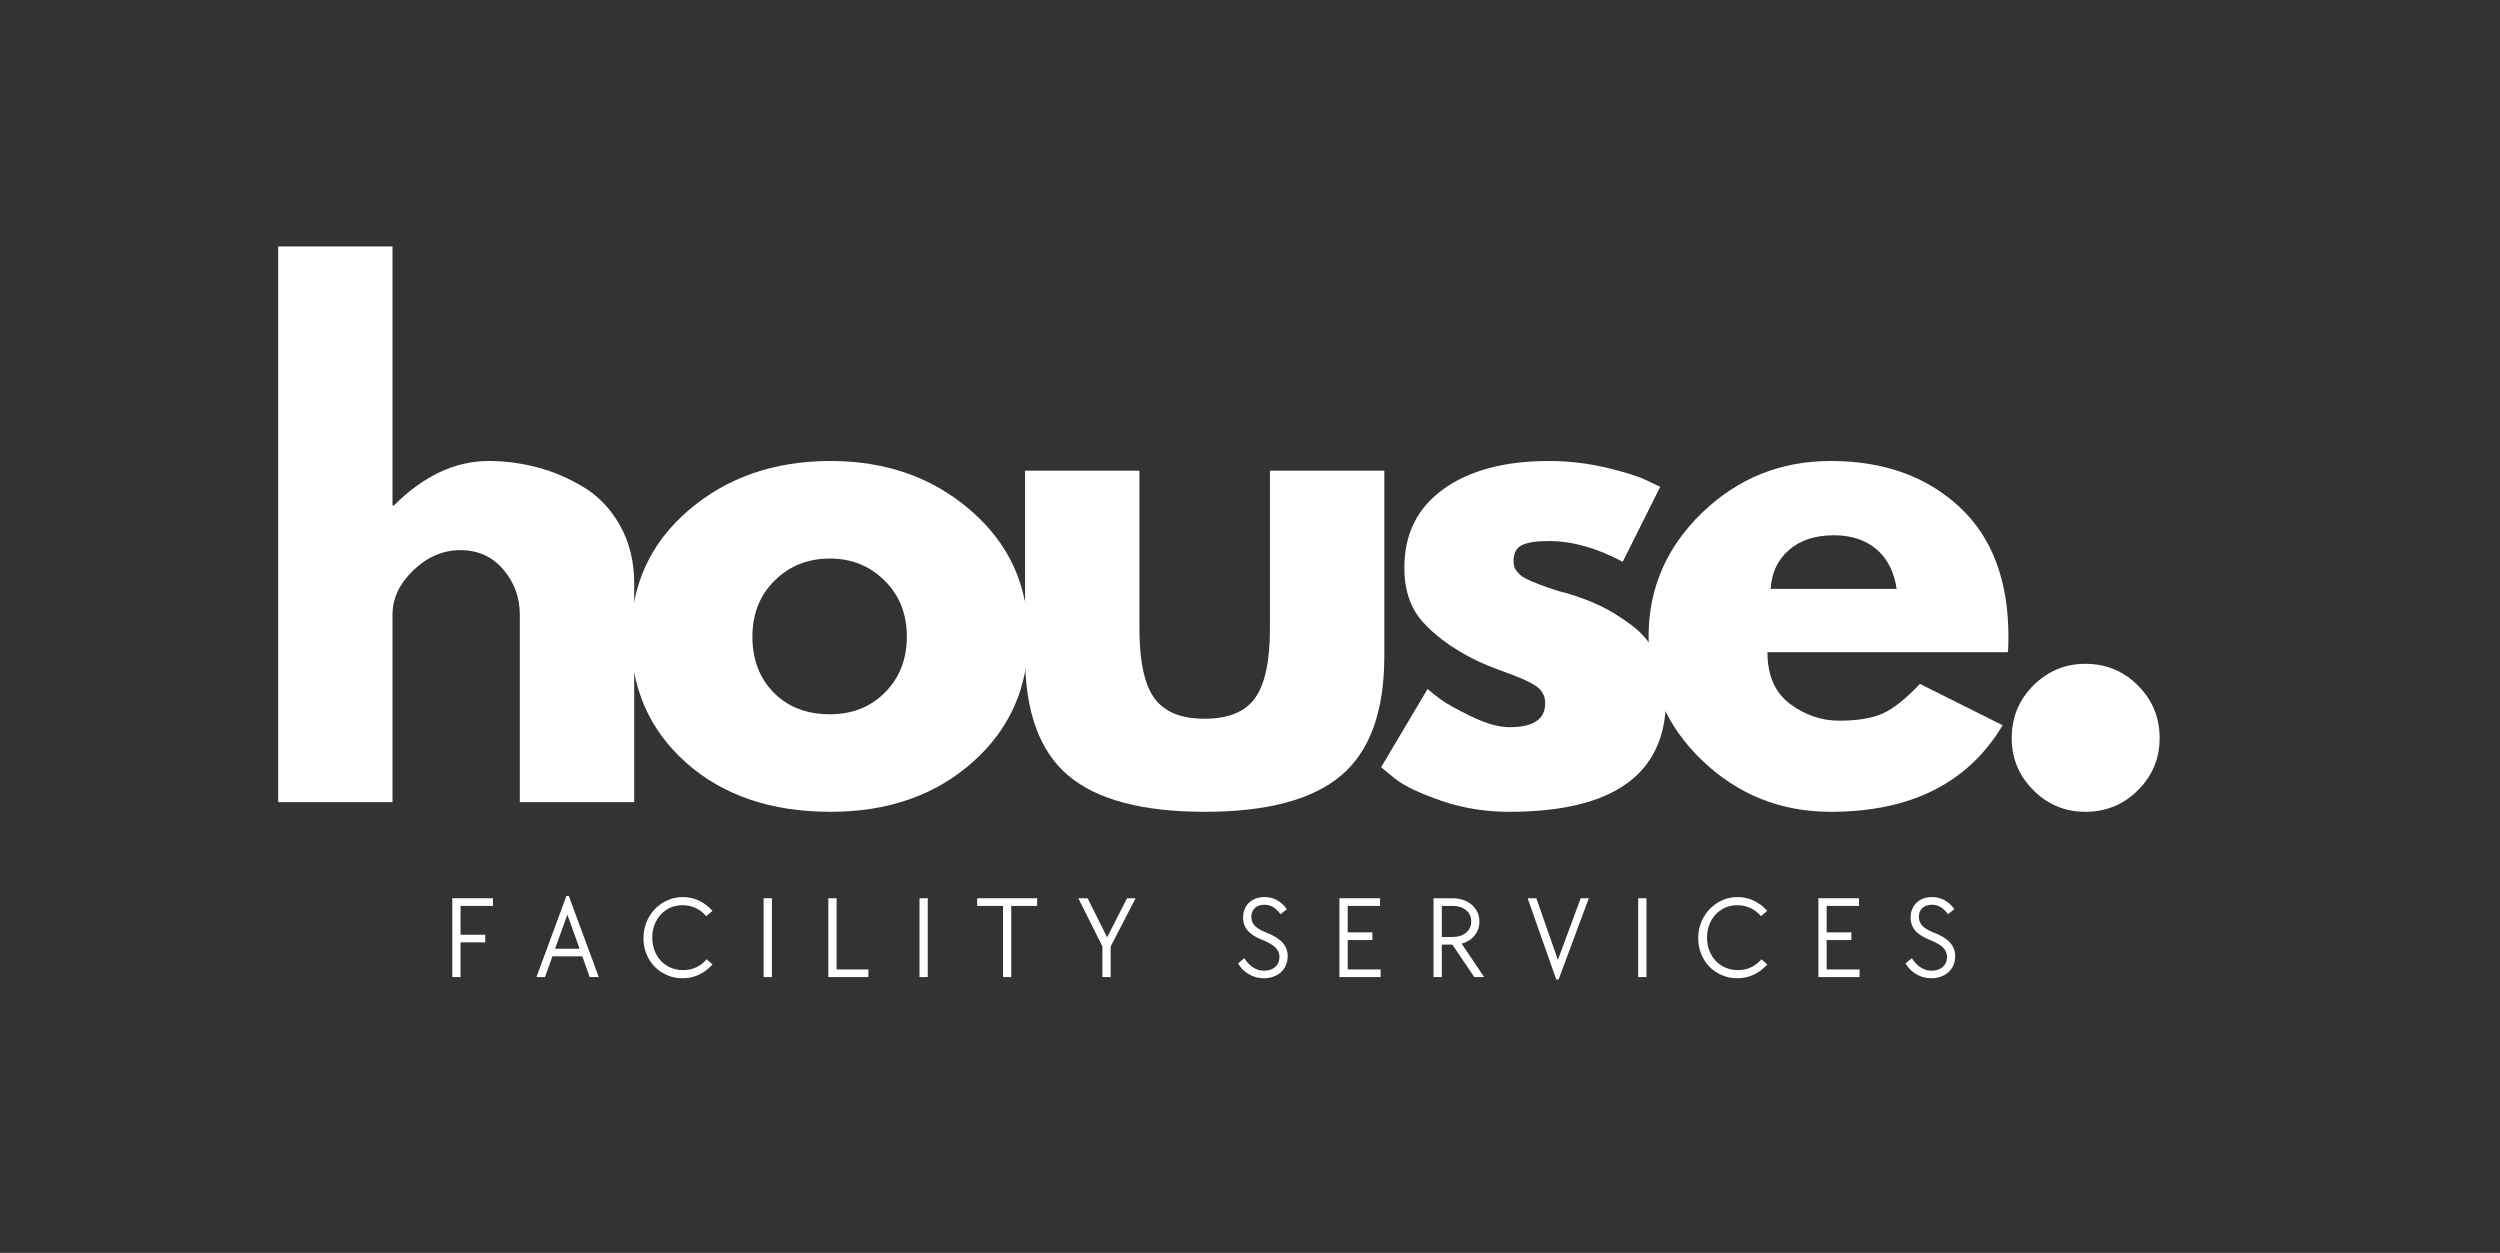 <svg xmlns="http://www.w3.org/2000/svg" xmlns:xlink="http://www.w3.org/1999/xlink" width="882" zoomAndPan="magnify" viewBox="0 0 661.5 331.5" height="442" preserveAspectRatio="xMidYMid meet" version="1.0"><rect x="0" y="0" width="661.5" height="331.5" fill="#333333" stroke="none"/><defs><g/></defs><g fill="#FFF" fill-opacity="1"><g transform="translate(63.34, 212.242)"><g><path d="M 10.266 0 L 10.266 -147.031 L 40.516 -147.031 L 40.516 -78.469 L 40.859 -78.469 C 48.723 -86.332 57.102 -90.266 66 -90.266 C 70.32 -90.266 74.617 -89.695 78.891 -88.562 C 83.172 -87.426 87.273 -85.66 91.203 -83.266 C 95.141 -80.867 98.332 -77.473 100.781 -73.078 C 103.238 -68.691 104.469 -63.594 104.469 -57.781 L 104.469 0 L 74.203 0 L 74.203 -49.578 C 74.203 -54.141 72.75 -58.129 69.844 -61.547 C 66.938 -64.961 63.145 -66.672 58.469 -66.672 C 53.906 -66.672 49.77 -64.906 46.062 -61.375 C 42.363 -57.844 40.516 -53.91 40.516 -49.578 L 40.516 0 Z M 10.266 0 "/></g></g></g><g fill="#FFF" fill-opacity="1"><g transform="translate(163.011, 212.242)"><g><path d="M 18.547 -10.422 C 8.805 -19.086 3.938 -30.203 3.938 -43.766 C 3.938 -57.328 9.004 -68.469 19.141 -77.188 C 29.285 -85.906 41.828 -90.266 56.766 -90.266 C 71.461 -90.266 83.852 -85.875 93.938 -77.094 C 104.031 -68.32 109.078 -57.211 109.078 -43.766 C 109.078 -30.316 104.145 -19.234 94.281 -10.516 C 84.426 -1.797 71.922 2.562 56.766 2.562 C 41.035 2.562 28.297 -1.766 18.547 -10.422 Z M 41.969 -58.641 C 38.039 -54.766 36.078 -49.805 36.078 -43.766 C 36.078 -37.723 37.957 -32.789 41.719 -28.969 C 45.477 -25.156 50.438 -23.25 56.594 -23.25 C 62.52 -23.25 67.391 -25.188 71.203 -29.062 C 75.023 -32.938 76.938 -37.836 76.938 -43.766 C 76.938 -49.805 74.969 -54.766 71.031 -58.641 C 67.102 -62.516 62.289 -64.453 56.594 -64.453 C 50.781 -64.453 45.906 -62.516 41.969 -58.641 Z M 41.969 -58.641 "/></g></g></g><g fill="#FFF" fill-opacity="1"><g transform="translate(262.682, 212.242)"><g><path d="M 38.812 -87.703 L 38.812 -45.984 C 38.812 -37.328 40.117 -31.176 42.734 -27.531 C 45.359 -23.883 49.805 -22.062 56.078 -22.062 C 62.348 -22.062 66.789 -23.883 69.406 -27.531 C 72.031 -31.176 73.344 -37.328 73.344 -45.984 L 73.344 -87.703 L 103.609 -87.703 L 103.609 -38.641 C 103.609 -24.047 99.816 -13.531 92.234 -7.094 C 84.66 -0.656 72.609 2.562 56.078 2.562 C 39.547 2.562 27.488 -0.656 19.906 -7.094 C 12.332 -13.531 8.547 -24.047 8.547 -38.641 L 8.547 -87.703 Z M 38.812 -87.703 "/></g></g></g><g fill="#FFF" fill-opacity="1"><g transform="translate(361.499, 212.242)"><g><path d="M 48.391 -90.266 C 53.398 -90.266 58.352 -89.695 63.25 -88.562 C 68.156 -87.426 71.805 -86.285 74.203 -85.141 L 77.797 -83.438 L 67.875 -63.594 C 61.031 -67.25 54.535 -69.078 48.391 -69.078 C 44.961 -69.078 42.535 -68.703 41.109 -67.953 C 39.691 -67.211 38.984 -65.816 38.984 -63.766 C 38.984 -63.316 39.039 -62.863 39.156 -62.406 C 39.27 -61.945 39.492 -61.516 39.828 -61.109 C 40.172 -60.711 40.484 -60.375 40.766 -60.094 C 41.055 -59.812 41.539 -59.5 42.219 -59.156 C 42.906 -58.812 43.445 -58.551 43.844 -58.375 C 44.25 -58.207 44.906 -57.953 45.812 -57.609 C 46.727 -57.273 47.414 -57.02 47.875 -56.844 C 48.332 -56.676 49.098 -56.422 50.172 -56.078 C 51.254 -55.734 52.082 -55.504 52.656 -55.391 C 56.188 -54.367 59.266 -53.227 61.891 -51.969 C 64.516 -50.719 67.281 -49.008 70.188 -46.844 C 73.094 -44.676 75.344 -41.941 76.938 -38.641 C 78.531 -35.336 79.328 -31.578 79.328 -27.359 C 79.328 -7.41 65.477 2.562 37.781 2.562 C 31.508 2.562 25.551 1.594 19.906 -0.344 C 14.27 -2.281 10.195 -4.219 7.688 -6.156 L 3.938 -9.234 L 16.234 -29.922 C 17.148 -29.117 18.348 -28.176 19.828 -27.094 C 21.316 -26.008 24 -24.523 27.875 -22.641 C 31.75 -20.766 35.109 -19.828 37.953 -19.828 C 44.223 -19.828 47.359 -21.938 47.359 -26.156 C 47.359 -28.094 46.562 -29.602 44.969 -30.688 C 43.375 -31.77 40.664 -32.992 36.844 -34.359 C 33.02 -35.734 30.031 -36.988 27.875 -38.125 C 22.395 -40.977 18.062 -44.195 14.875 -47.781 C 11.688 -51.375 10.094 -56.133 10.094 -62.062 C 10.094 -70.945 13.539 -77.867 20.438 -82.828 C 27.332 -87.785 36.648 -90.266 48.391 -90.266 Z M 48.391 -90.266 "/></g></g></g><g fill="#FFF" fill-opacity="1"><g transform="translate(432.277, 212.242)"><g><path d="M 98.984 -39.672 L 35.391 -39.672 C 35.391 -33.516 37.383 -28.953 41.375 -25.984 C 45.363 -23.023 49.695 -21.547 54.375 -21.547 C 59.27 -21.547 63.141 -22.195 65.984 -23.5 C 68.836 -24.812 72.086 -27.406 75.734 -31.281 L 97.625 -20.344 C 88.508 -5.07 73.348 2.562 52.141 2.562 C 38.922 2.562 27.582 -1.969 18.125 -11.031 C 8.664 -20.094 3.938 -31.004 3.938 -43.766 C 3.938 -56.535 8.664 -67.477 18.125 -76.594 C 27.582 -85.707 38.922 -90.266 52.141 -90.266 C 66.047 -90.266 77.359 -86.25 86.078 -78.219 C 94.797 -70.188 99.156 -58.703 99.156 -43.766 C 99.156 -41.711 99.098 -40.348 98.984 -39.672 Z M 36.25 -56.422 L 69.578 -56.422 C 68.898 -60.984 67.109 -64.488 64.203 -66.938 C 61.297 -69.383 57.562 -70.609 53 -70.609 C 47.988 -70.609 44 -69.297 41.031 -66.672 C 38.07 -64.055 36.477 -60.641 36.25 -56.422 Z M 36.25 -56.422 "/></g></g></g><g fill="#FFF" fill-opacity="1"><g transform="translate(522.032, 212.242)"><g><path d="M 29.75 -36.594 C 35.219 -36.594 39.859 -34.68 43.672 -30.859 C 47.492 -27.035 49.406 -22.391 49.406 -16.922 C 49.406 -11.566 47.492 -6.977 43.672 -3.156 C 39.859 0.656 35.219 2.562 29.75 2.562 C 24.395 2.562 19.805 0.656 15.984 -3.156 C 12.172 -6.977 10.266 -11.566 10.266 -16.922 C 10.266 -22.391 12.172 -27.035 15.984 -30.859 C 19.805 -34.68 24.395 -36.594 29.75 -36.594 Z M 29.75 -36.594 "/></g></g></g><g fill="#FFF" fill-opacity="1"><g transform="translate(116.88, 258.534)"><g><path d="M 2.797 -20.859 L 13.547 -20.859 L 13.547 -18.828 L 4.984 -18.828 L 4.984 -11.203 L 11.516 -11.203 L 11.516 -9.188 L 4.984 -9.188 L 4.984 0 L 2.797 0 Z M 2.797 -20.859 "/></g></g></g><g fill="#FFF" fill-opacity="1"><g transform="translate(141, 258.534)"><g><path d="M 8.875 -21.469 L 9.5 -21.469 L 17.438 0 L 15.031 0 L 13.078 -5.484 L 5.172 -5.484 L 3.203 0 L 0.938 0 Z M 12.359 -7.5 L 9.125 -16.531 L 5.875 -7.5 Z M 12.359 -7.5 "/></g></g></g><g fill="#FFF" fill-opacity="1"><g transform="translate(168.699, 258.534)"><g><path d="M 11.891 0.312 C 10.422 0.312 9.055 0.035 7.797 -0.516 C 6.535 -1.066 5.441 -1.812 4.516 -2.75 C 3.598 -3.695 2.875 -4.816 2.344 -6.109 C 1.82 -7.41 1.562 -8.805 1.562 -10.297 C 1.562 -11.836 1.832 -13.266 2.375 -14.578 C 2.926 -15.898 3.672 -17.047 4.609 -18.016 C 5.555 -18.992 6.66 -19.766 7.922 -20.328 C 9.191 -20.891 10.547 -21.172 11.984 -21.172 C 13.535 -21.172 14.984 -20.844 16.328 -20.188 C 17.68 -19.531 18.848 -18.641 19.828 -17.516 L 18.172 -16.125 C 17.367 -17.051 16.438 -17.766 15.375 -18.266 C 14.312 -18.766 13.16 -19.016 11.922 -19.016 C 10.754 -19.016 9.68 -18.801 8.703 -18.375 C 7.734 -17.945 6.891 -17.348 6.172 -16.578 C 5.461 -15.816 4.906 -14.914 4.5 -13.875 C 4.094 -12.844 3.891 -11.703 3.891 -10.453 C 3.891 -9.211 4.094 -8.062 4.5 -7 C 4.906 -5.945 5.469 -5.039 6.188 -4.281 C 6.914 -3.52 7.773 -2.922 8.766 -2.484 C 9.766 -2.055 10.859 -1.844 12.047 -1.844 C 13.348 -1.844 14.531 -2.098 15.594 -2.609 C 16.656 -3.129 17.547 -3.828 18.266 -4.703 L 19.828 -3.359 C 18.848 -2.223 17.68 -1.328 16.328 -0.672 C 14.984 -0.016 13.504 0.312 11.891 0.312 Z M 11.891 0.312 "/></g></g></g><g fill="#FFF" fill-opacity="1"><g transform="translate(199.26, 258.534)"><g><path d="M 2.797 -20.859 L 4.984 -20.859 L 4.984 0 L 2.797 0 Z M 2.797 -20.859 "/></g></g></g><g fill="#FFF" fill-opacity="1"><g transform="translate(216.381, 258.534)"><g><path d="M 2.797 -20.859 L 4.984 -20.859 L 4.984 -2.016 L 13.391 -2.016 L 13.391 0 L 2.797 0 Z M 2.797 -20.859 "/></g></g></g><g fill="#FFF" fill-opacity="1"><g transform="translate(240.502, 258.534)"><g><path d="M 2.797 -20.859 L 4.984 -20.859 L 4.984 0 L 2.797 0 Z M 2.797 -20.859 "/></g></g></g><g fill="#FFF" fill-opacity="1"><g transform="translate(257.623, 258.534)"><g><path d="M 7.781 -18.828 L 0.938 -18.828 L 0.938 -20.859 L 16.812 -20.859 L 16.812 -18.828 L 9.953 -18.828 L 9.953 0 L 7.781 0 Z M 7.781 -18.828 "/></g></g></g><g fill="#FFF" fill-opacity="1"><g transform="translate(284.699, 258.534)"><g><path d="M 7 -8.094 L 0.625 -20.859 L 3.078 -20.859 L 8.25 -10.516 L 13.516 -20.859 L 15.781 -20.859 L 9.188 -8.094 L 9.188 0 L 7 0 Z M 7 -8.094 "/></g></g></g><g fill="#FFF" fill-opacity="1"><g transform="translate(310.438, 258.534)"><g/></g></g><g fill="#FFF" fill-opacity="1"><g transform="translate(326.625, 258.534)"><g><path d="M 7.812 0.312 C 6.406 0.312 5.102 -0.023 3.906 -0.703 C 2.707 -1.379 1.719 -2.348 0.938 -3.609 L 2.609 -4.984 C 4.066 -2.785 5.812 -1.688 7.844 -1.688 C 9.07 -1.688 10.055 -2.016 10.797 -2.672 C 11.547 -3.336 11.922 -4.223 11.922 -5.328 C 11.922 -6.273 11.582 -7.094 10.906 -7.781 C 10.227 -8.469 9.145 -9.113 7.656 -9.719 C 5.77 -10.438 4.406 -11.281 3.562 -12.25 C 2.719 -13.227 2.297 -14.395 2.297 -15.75 C 2.297 -16.562 2.43 -17.297 2.703 -17.953 C 2.973 -18.617 3.359 -19.191 3.859 -19.672 C 4.359 -20.148 4.953 -20.52 5.641 -20.781 C 6.336 -21.039 7.113 -21.172 7.969 -21.172 C 10.352 -21.172 12.32 -20.109 13.875 -17.984 L 12.203 -16.625 C 11.578 -17.488 10.914 -18.125 10.219 -18.531 C 9.531 -18.938 8.77 -19.141 7.938 -19.141 C 6.875 -19.141 6.031 -18.848 5.406 -18.266 C 4.789 -17.691 4.484 -16.914 4.484 -15.938 C 4.484 -15 4.797 -14.203 5.422 -13.547 C 6.055 -12.898 7.113 -12.285 8.594 -11.703 C 10.477 -10.973 11.863 -10.102 12.75 -9.094 C 13.645 -8.094 14.094 -6.898 14.094 -5.516 C 14.094 -4.66 13.938 -3.875 13.625 -3.156 C 13.32 -2.438 12.891 -1.816 12.328 -1.297 C 11.766 -0.785 11.098 -0.391 10.328 -0.109 C 9.566 0.172 8.727 0.312 7.812 0.312 Z M 7.812 0.312 "/></g></g></g><g fill="#FFF" fill-opacity="1"><g transform="translate(351.617, 258.534)"><g><path d="M 2.797 -20.859 L 13.547 -20.859 L 13.547 -18.828 L 4.984 -18.828 L 4.984 -11.828 L 11.516 -11.828 L 11.516 -9.797 L 4.984 -9.797 L 4.984 -2.016 L 13.688 -2.016 L 13.688 0 L 2.797 0 Z M 2.797 -20.859 "/></g></g></g><g fill="#FFF" fill-opacity="1"><g transform="translate(376.516, 258.534)"><g><path d="M 2.797 -20.859 L 7.781 -20.859 C 8.82 -20.859 9.781 -20.707 10.656 -20.406 C 11.539 -20.102 12.297 -19.676 12.922 -19.125 C 13.555 -18.57 14.051 -17.922 14.406 -17.172 C 14.758 -16.43 14.938 -15.613 14.938 -14.719 C 14.938 -13.988 14.82 -13.305 14.594 -12.672 C 14.363 -12.047 14.039 -11.477 13.625 -10.969 C 13.219 -10.457 12.723 -10.02 12.141 -9.656 C 11.555 -9.301 10.922 -9.031 10.234 -8.844 L 16.188 0 L 13.578 0 L 7.781 -8.594 L 4.984 -8.594 L 4.984 0 L 2.797 0 Z M 7.781 -10.609 C 9.27 -10.609 10.473 -10.984 11.391 -11.734 C 12.305 -12.484 12.766 -13.488 12.766 -14.75 C 12.766 -16 12.305 -16.988 11.391 -17.719 C 10.473 -18.457 9.27 -18.828 7.781 -18.828 L 4.984 -18.828 L 4.984 -10.609 Z M 7.781 -10.609 "/></g></g></g><g fill="#FFF" fill-opacity="1"><g transform="translate(403.281, 258.534)"><g><path d="M 0.938 -20.859 L 3.234 -20.859 L 8.938 -4.547 L 14.969 -20.859 L 17.125 -20.859 L 9.125 0.625 L 8.5 0.625 Z M 0.938 -20.859 "/></g></g></g><g fill="#FFF" fill-opacity="1"><g transform="translate(430.669, 258.534)"><g><path d="M 2.797 -20.859 L 4.984 -20.859 L 4.984 0 L 2.797 0 Z M 2.797 -20.859 "/></g></g></g><g fill="#FFF" fill-opacity="1"><g transform="translate(447.79, 258.534)"><g><path d="M 11.891 0.312 C 10.422 0.312 9.055 0.035 7.797 -0.516 C 6.535 -1.066 5.441 -1.812 4.516 -2.75 C 3.598 -3.695 2.875 -4.816 2.344 -6.109 C 1.82 -7.41 1.562 -8.805 1.562 -10.297 C 1.562 -11.836 1.832 -13.266 2.375 -14.578 C 2.926 -15.898 3.672 -17.047 4.609 -18.016 C 5.555 -18.992 6.66 -19.766 7.922 -20.328 C 9.191 -20.891 10.547 -21.172 11.984 -21.172 C 13.535 -21.172 14.984 -20.844 16.328 -20.188 C 17.68 -19.531 18.848 -18.641 19.828 -17.516 L 18.172 -16.125 C 17.367 -17.051 16.438 -17.766 15.375 -18.266 C 14.312 -18.766 13.16 -19.016 11.922 -19.016 C 10.754 -19.016 9.68 -18.801 8.703 -18.375 C 7.734 -17.945 6.891 -17.348 6.172 -16.578 C 5.461 -15.816 4.906 -14.914 4.5 -13.875 C 4.094 -12.844 3.891 -11.703 3.891 -10.453 C 3.891 -9.211 4.094 -8.062 4.5 -7 C 4.906 -5.945 5.469 -5.039 6.188 -4.281 C 6.914 -3.52 7.773 -2.922 8.766 -2.484 C 9.766 -2.055 10.859 -1.844 12.047 -1.844 C 13.348 -1.844 14.531 -2.098 15.594 -2.609 C 16.656 -3.129 17.547 -3.828 18.266 -4.703 L 19.828 -3.359 C 18.848 -2.223 17.68 -1.328 16.328 -0.672 C 14.984 -0.016 13.504 0.312 11.891 0.312 Z M 11.891 0.312 "/></g></g></g><g fill="#FFF" fill-opacity="1"><g transform="translate(478.351, 258.534)"><g><path d="M 2.797 -20.859 L 13.547 -20.859 L 13.547 -18.828 L 4.984 -18.828 L 4.984 -11.828 L 11.516 -11.828 L 11.516 -9.797 L 4.984 -9.797 L 4.984 -2.016 L 13.688 -2.016 L 13.688 0 L 2.797 0 Z M 2.797 -20.859 "/></g></g></g><g fill="#FFF" fill-opacity="1"><g transform="translate(503.249, 258.534)"><g><path d="M 7.812 0.312 C 6.406 0.312 5.102 -0.023 3.906 -0.703 C 2.707 -1.379 1.719 -2.348 0.938 -3.609 L 2.609 -4.984 C 4.066 -2.785 5.812 -1.688 7.844 -1.688 C 9.07 -1.688 10.055 -2.016 10.797 -2.672 C 11.547 -3.336 11.922 -4.223 11.922 -5.328 C 11.922 -6.273 11.582 -7.094 10.906 -7.781 C 10.227 -8.469 9.145 -9.113 7.656 -9.719 C 5.77 -10.438 4.406 -11.281 3.562 -12.25 C 2.719 -13.227 2.297 -14.395 2.297 -15.75 C 2.297 -16.562 2.43 -17.297 2.703 -17.953 C 2.973 -18.617 3.359 -19.191 3.859 -19.672 C 4.359 -20.148 4.953 -20.52 5.641 -20.781 C 6.336 -21.039 7.113 -21.172 7.969 -21.172 C 10.352 -21.172 12.32 -20.109 13.875 -17.984 L 12.203 -16.625 C 11.578 -17.488 10.914 -18.125 10.219 -18.531 C 9.531 -18.938 8.77 -19.141 7.938 -19.141 C 6.875 -19.141 6.031 -18.848 5.406 -18.266 C 4.789 -17.691 4.484 -16.914 4.484 -15.938 C 4.484 -15 4.797 -14.203 5.422 -13.547 C 6.055 -12.898 7.113 -12.285 8.594 -11.703 C 10.477 -10.973 11.863 -10.102 12.75 -9.094 C 13.645 -8.094 14.094 -6.898 14.094 -5.516 C 14.094 -4.66 13.938 -3.875 13.625 -3.156 C 13.32 -2.438 12.891 -1.816 12.328 -1.297 C 11.766 -0.785 11.098 -0.391 10.328 -0.109 C 9.566 0.172 8.727 0.312 7.812 0.312 Z M 7.812 0.312 "/></g></g></g></svg>